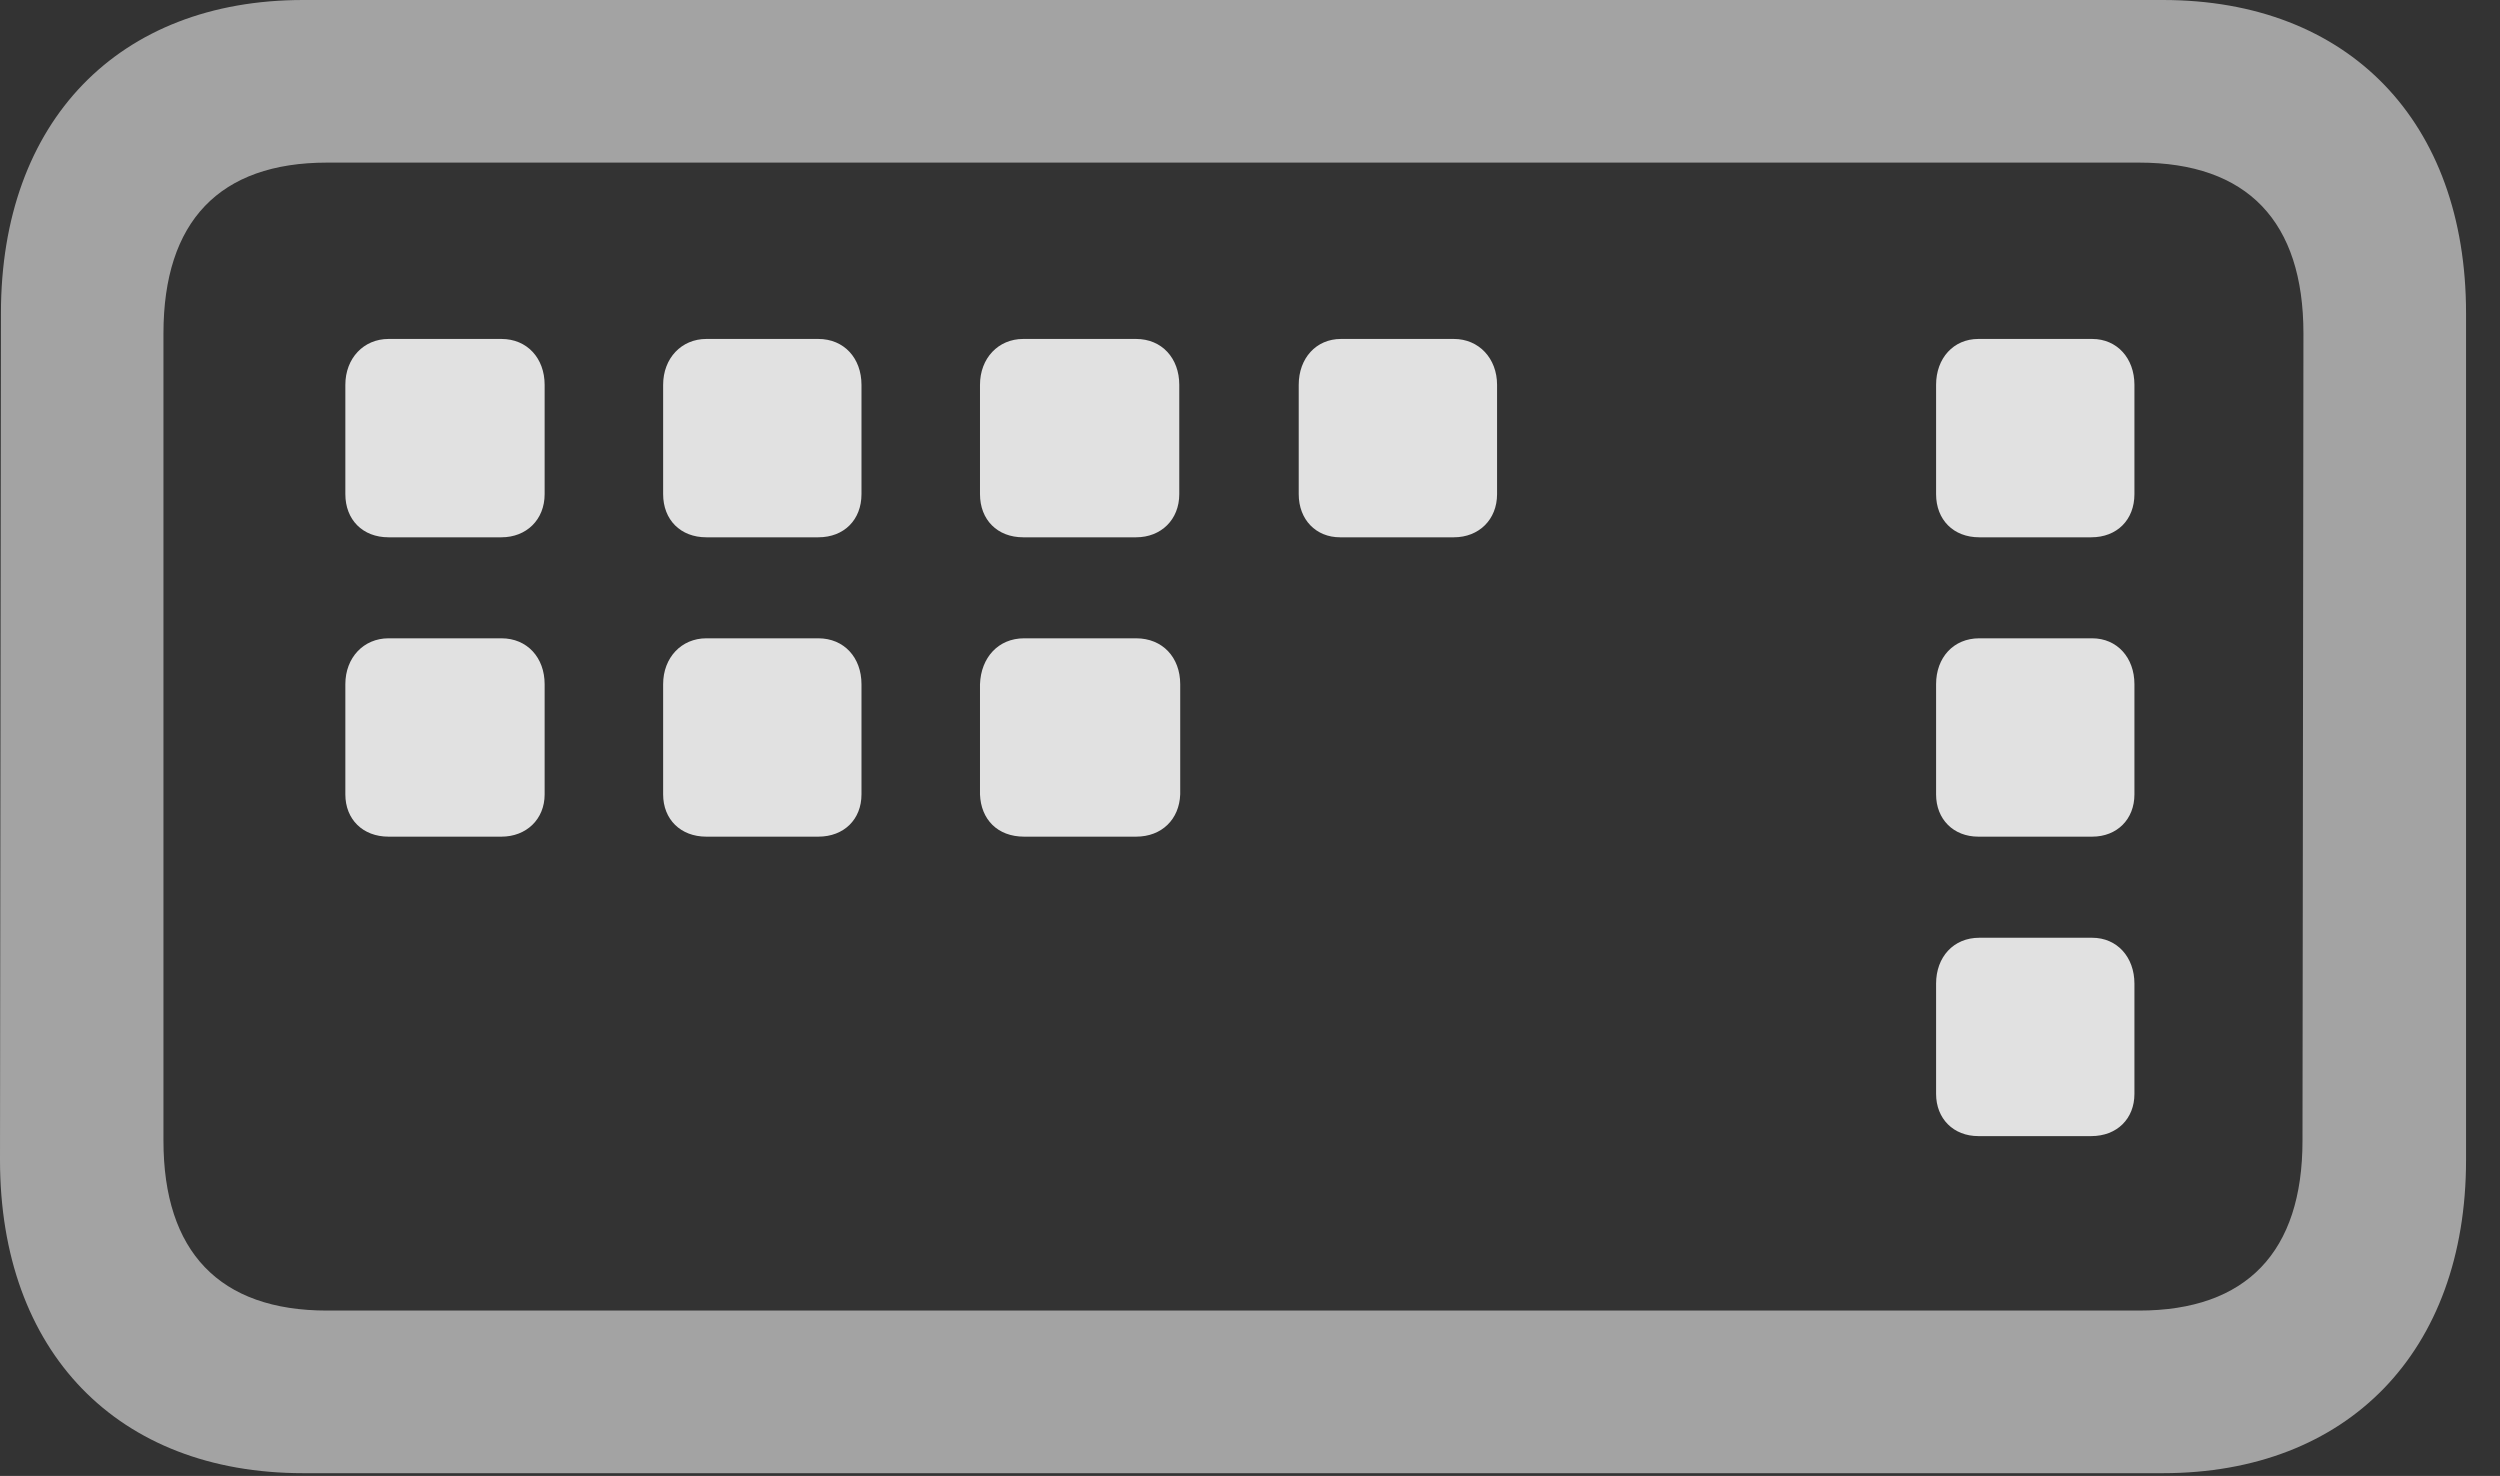 <?xml version="1.0" encoding="UTF-8"?>
<!--Generator: Apple Native CoreSVG 232.5-->
<!DOCTYPE svg
PUBLIC "-//W3C//DTD SVG 1.1//EN"
       "http://www.w3.org/Graphics/SVG/1.1/DTD/svg11.dtd">
<svg version="1.1" xmlns="http://www.w3.org/2000/svg" xmlns:xlink="http://www.w3.org/1999/xlink" width="26.582" height="15.693">
 <rect width="100%" height="100%" fill="#333333" stroke="none"/>
 <g>
  <rect height="15.693" opacity="0" width="26.582" x="0" y="0"/>
  <path d="M3.223 15.664L22.998 15.664C24.961 15.664 26.221 14.375 26.221 12.334L26.221 3.33C26.221 1.289 24.971 0 22.998 0L3.223 0C1.26 0 0.01 1.289 0.01 3.33L0 12.334C0 14.375 1.25 15.664 3.223 15.664ZM3.477 13.935C2.334 13.935 1.738 13.31 1.738 12.129L1.738 3.545C1.738 2.354 2.334 1.729 3.477 1.729L22.744 1.729C23.896 1.729 24.492 2.354 24.492 3.545L24.482 12.129C24.482 13.31 23.887 13.935 22.744 13.935Z" fill="#ffffff" fill-opacity="0.55"/>
  <path d="M4.131 5.713L5.332 5.713C5.596 5.713 5.791 5.527 5.791 5.254L5.791 4.092C5.791 3.809 5.605 3.604 5.332 3.604L4.131 3.604C3.867 3.604 3.672 3.809 3.672 4.092L3.672 5.254C3.672 5.527 3.857 5.713 4.131 5.713ZM7.51 5.713L8.701 5.713C8.975 5.713 9.16 5.527 9.16 5.254L9.16 4.092C9.16 3.809 8.975 3.604 8.701 3.604L7.51 3.604C7.246 3.604 7.051 3.809 7.051 4.092L7.051 5.254C7.051 5.527 7.236 5.713 7.51 5.713ZM10.879 5.713L12.08 5.713C12.344 5.713 12.539 5.527 12.539 5.254L12.539 4.092C12.539 3.809 12.354 3.604 12.08 3.604L10.879 3.604C10.615 3.604 10.42 3.809 10.42 4.092L10.42 5.254C10.42 5.527 10.605 5.713 10.879 5.713ZM14.248 5.713L15.459 5.713C15.723 5.713 15.918 5.527 15.918 5.254L15.918 4.092C15.918 3.809 15.723 3.604 15.459 3.604L14.258 3.604C13.994 3.604 13.809 3.809 13.809 4.092L13.809 5.254C13.809 5.527 13.994 5.713 14.248 5.713ZM4.131 8.896L5.332 8.896C5.596 8.896 5.791 8.711 5.791 8.447L5.791 7.275C5.791 6.992 5.605 6.787 5.332 6.787L4.131 6.787C3.867 6.787 3.672 6.992 3.672 7.275L3.672 8.447C3.672 8.711 3.857 8.896 4.131 8.896ZM7.51 8.896L8.701 8.896C8.975 8.896 9.16 8.711 9.16 8.447L9.16 7.275C9.16 6.992 8.975 6.787 8.701 6.787L7.51 6.787C7.246 6.787 7.051 6.992 7.051 7.275L7.051 8.447C7.051 8.711 7.236 8.896 7.51 8.896ZM10.889 8.896L12.08 8.896C12.354 8.896 12.539 8.711 12.549 8.447L12.549 7.275C12.549 6.992 12.363 6.787 12.08 6.787L10.889 6.787C10.615 6.787 10.43 6.992 10.42 7.275L10.42 8.447C10.43 8.711 10.605 8.896 10.889 8.896ZM21.045 5.713L22.236 5.713C22.51 5.713 22.695 5.527 22.695 5.254L22.695 4.092C22.695 3.809 22.51 3.604 22.246 3.604L21.035 3.604C20.771 3.604 20.586 3.809 20.586 4.092L20.586 5.254C20.586 5.527 20.771 5.713 21.045 5.713ZM21.035 8.896L22.246 8.896C22.51 8.896 22.695 8.711 22.695 8.447L22.695 7.275C22.695 6.992 22.51 6.787 22.246 6.787L21.045 6.787C20.771 6.787 20.586 6.992 20.586 7.275L20.586 8.447C20.586 8.711 20.771 8.896 21.035 8.896ZM21.035 12.08L22.236 12.08C22.51 12.08 22.695 11.895 22.695 11.631L22.695 10.459C22.695 10.176 22.51 9.971 22.246 9.971L21.045 9.971C20.771 9.971 20.586 10.176 20.586 10.459L20.586 11.631C20.586 11.895 20.771 12.08 21.035 12.08Z" fill="#ffffff" fill-opacity="0.85"/>
 </g>
</svg>
